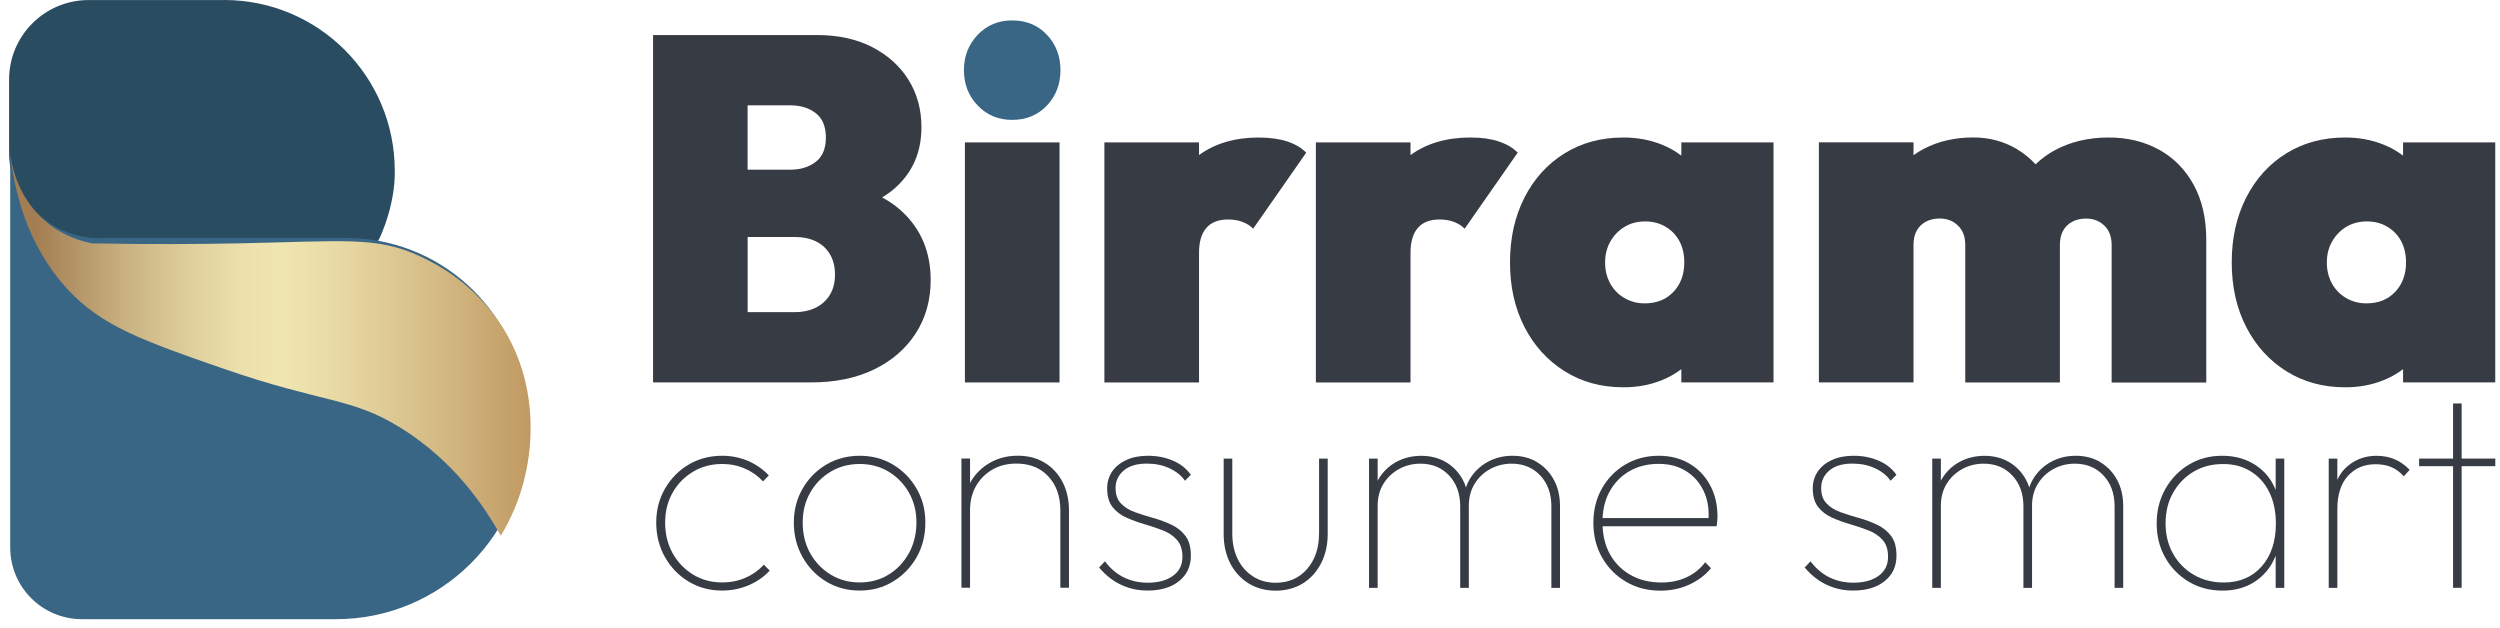 <svg width="490" height="123" viewBox="0 0 490 123" fill="none" xmlns="http://www.w3.org/2000/svg">
<path d="M172.89 38.69C173.84 38.13 174.71 37.5 175.49 36.8C178.9 33.74 180.6 29.79 180.6 24.94C180.6 21.43 179.75 18.33 178.05 15.62C176.35 12.91 173.96 10.78 170.91 9.21C167.85 7.65 164.27 6.87 160.17 6.87H128V74.95H159.04C163.71 74.95 167.79 74.11 171.29 72.42C174.79 70.73 177.52 68.37 179.48 65.34C181.44 62.31 182.41 58.82 182.41 54.87C182.41 49.39 180.52 44.89 176.73 41.39C175.61 40.35 174.32 39.46 172.9 38.69H172.89ZM154.86 20.64C156.88 20.64 158.55 21.15 159.88 22.17C161.2 23.19 161.87 24.78 161.87 26.95C161.87 29.12 161.21 30.71 159.88 31.73C158.55 32.75 156.88 33.26 154.86 33.26H146.53V20.64H154.86ZM161.49 59.22C160.04 60.53 158.11 61.18 155.72 61.18H146.54V46.45H155.72C157.36 46.45 158.76 46.74 159.93 47.31C161.1 47.88 162.01 48.73 162.67 49.84C163.33 50.96 163.66 52.28 163.66 53.81C163.66 56.11 162.93 57.91 161.48 59.21L161.49 59.22Z" fill="#373B44"/>
<path d="M207.67 27.91H189.12V74.96H207.67V27.91Z" fill="#373B44"/>
<path d="M198.39 4C195.68 4 193.42 4.94 191.63 6.82C189.83 8.7 188.93 11.01 188.93 13.75C188.93 16.49 189.83 18.8 191.63 20.68C193.43 22.56 195.68 23.5 198.39 23.5C201.1 23.5 203.44 22.56 205.2 20.68C206.97 18.8 207.85 16.49 207.85 13.75C207.85 11.01 206.97 8.7 205.2 6.82C203.43 4.94 201.16 4 198.39 4Z" fill="#3A6685"/>
<path d="M246.74 26.95C242.06 26.95 238.15 28.11 235.01 30.39V27.91H216.46V74.96H235.01V49.52C235.01 47.42 235.48 45.81 236.43 44.69C237.38 43.58 238.79 43.02 240.69 43.02C241.83 43.02 242.82 43.2 243.67 43.55C244.52 43.9 245.17 44.33 245.61 44.84L256.02 29.92C255.07 28.96 253.83 28.23 252.28 27.72C250.73 27.21 248.89 26.96 246.74 26.96V26.95Z" fill="#373B44"/>
<path d="M293.73 27.71C292.18 27.2 290.34 26.95 288.19 26.95C283.51 26.95 279.61 28.11 276.46 30.39V27.91H257.91V74.96H276.46V49.52C276.46 47.42 276.93 45.81 277.88 44.69C278.82 43.58 280.24 43.02 282.14 43.02C283.28 43.02 284.27 43.2 285.12 43.55C285.97 43.9 286.62 44.33 287.06 44.84L297.47 29.92C296.53 28.96 295.28 28.23 293.73 27.72V27.71Z" fill="#373B44"/>
<path d="M329.54 30.5C328.4 29.64 327.14 28.91 325.71 28.34C323.41 27.42 320.9 26.95 318.19 26.95C313.84 26.95 309.99 27.99 306.65 30.06C303.3 32.13 300.69 35.02 298.8 38.71C296.91 42.41 295.96 46.65 295.96 51.43C295.96 56.21 296.91 60.43 298.8 64.1C300.69 67.77 303.31 70.65 306.65 72.75C309.99 74.85 313.84 75.91 318.19 75.91C320.9 75.91 323.41 75.45 325.71 74.52C327.14 73.95 328.4 73.22 329.54 72.36V74.95H347.61V27.91H329.54V30.5ZM322.35 59.46C320.9 59.46 319.58 59.11 318.38 58.41C317.18 57.71 316.25 56.75 315.59 55.54C314.93 54.33 314.6 52.96 314.6 51.43C314.6 49.9 314.95 48.53 315.64 47.32C316.33 46.11 317.26 45.15 318.43 44.45C319.59 43.75 320.94 43.4 322.45 43.4C323.96 43.4 325.3 43.75 326.47 44.45C327.64 45.15 328.54 46.09 329.17 47.27C329.8 48.45 330.12 49.84 330.12 51.43C330.12 53.79 329.41 55.72 327.99 57.21C326.57 58.71 324.69 59.46 322.36 59.46H322.35Z" fill="#373B44"/>
<path d="M423.17 29.34C420.3 27.75 417 26.95 413.28 26.95C409.31 26.95 405.77 27.8 402.68 29.48C401.3 30.23 400.08 31.15 398.97 32.2C397.9 31.05 396.7 30.06 395.34 29.24C392.78 27.71 389.93 26.94 386.78 26.94C383.19 26.94 379.97 27.67 377.13 29.14C376.4 29.52 375.7 29.95 375.05 30.41V27.9H356.5V74.95H375.05V47.99C375.05 46.91 375.25 45.98 375.67 45.22C376.08 44.46 376.68 43.87 377.47 43.45C378.26 43.03 379.16 42.83 380.17 42.83C381.62 42.83 382.82 43.29 383.77 44.22C384.72 45.15 385.19 46.4 385.19 48V74.96H403.74V48C403.74 46.92 403.94 45.99 404.36 45.23C404.77 44.47 405.37 43.88 406.16 43.46C406.95 43.04 407.85 42.84 408.86 42.84C410.31 42.84 411.51 43.3 412.46 44.23C413.41 45.16 413.88 46.41 413.88 48.01V74.97H432.43V47.05C432.43 42.84 431.61 39.24 429.97 36.24C428.33 33.24 426.07 30.95 423.21 29.35L423.17 29.34Z" fill="#373B44"/>
<path d="M471 27.91V30.5C469.86 29.64 468.6 28.91 467.17 28.34C464.87 27.42 462.36 26.95 459.65 26.95C455.3 26.95 451.45 27.99 448.11 30.06C444.76 32.13 442.15 35.02 440.26 38.71C438.37 42.41 437.42 46.65 437.42 51.43C437.42 56.21 438.37 60.43 440.26 64.1C442.15 67.77 444.77 70.65 448.11 72.75C451.45 74.85 455.3 75.91 459.65 75.91C462.36 75.91 464.87 75.45 467.17 74.52C468.6 73.95 469.86 73.22 471 72.36V74.95H489.07V27.91H471ZM463.81 59.46C462.36 59.46 461.04 59.11 459.84 58.41C458.64 57.71 457.71 56.75 457.05 55.54C456.39 54.33 456.06 52.96 456.06 51.43C456.06 49.9 456.41 48.53 457.1 47.32C457.79 46.11 458.72 45.15 459.89 44.45C461.05 43.75 462.4 43.4 463.91 43.4C465.42 43.4 466.76 43.75 467.93 44.45C469.1 45.15 470 46.09 470.63 47.27C471.26 48.45 471.58 49.84 471.58 51.43C471.58 53.79 470.87 55.72 469.45 57.21C468.03 58.71 466.15 59.46 463.82 59.46H463.81Z" fill="#373B44"/>
<path d="M146.09 113.25C144.69 113.86 143.17 114.16 141.54 114.16C139.43 114.16 137.54 113.65 135.85 112.62C134.16 111.59 132.83 110.2 131.84 108.44C130.86 106.68 130.37 104.68 130.37 102.44C130.37 100.2 130.86 98.27 131.84 96.55C132.82 94.82 134.16 93.46 135.85 92.45C137.54 91.44 139.44 90.94 141.54 90.94C143.14 90.94 144.63 91.24 146.01 91.85C147.39 92.45 148.57 93.29 149.55 94.35L150.69 93.19C149.56 91.98 148.21 91.03 146.63 90.35C145.05 89.67 143.35 89.33 141.54 89.33C139.11 89.33 136.92 89.91 134.97 91.06C133.03 92.22 131.48 93.79 130.34 95.77C129.2 97.75 128.62 99.97 128.62 102.43C128.62 104.89 129.19 107.18 130.34 109.2C131.48 111.22 133.03 112.82 134.97 113.99C136.91 115.16 139.1 115.75 141.54 115.75C143.36 115.75 145.07 115.41 146.69 114.73C148.31 114.05 149.7 113.09 150.86 111.84L149.72 110.68C148.7 111.78 147.5 112.64 146.1 113.24L146.09 113.25Z" fill="#373B44"/>
<path d="M175.02 91.06C173.08 89.9 170.91 89.33 168.51 89.33C166.11 89.33 163.89 89.91 161.94 91.06C160 92.22 158.45 93.79 157.31 95.77C156.17 97.75 155.59 99.97 155.59 102.43C155.59 104.89 156.16 107.18 157.31 109.2C158.45 111.22 160 112.82 161.94 113.99C163.88 115.16 166.07 115.75 168.51 115.75C170.95 115.75 173.08 115.16 175.02 113.99C176.96 112.82 178.51 111.23 179.65 109.23C180.79 107.23 181.37 104.96 181.37 102.43C181.37 99.9 180.8 97.75 179.65 95.77C178.51 93.79 176.96 92.22 175.02 91.06ZM178.15 108.41C177.17 110.19 175.84 111.6 174.17 112.62C172.5 113.65 170.61 114.16 168.5 114.16C166.39 114.16 164.5 113.65 162.81 112.62C161.12 111.59 159.79 110.2 158.8 108.44C157.82 106.68 157.33 104.68 157.33 102.44C157.33 100.2 157.82 98.27 158.8 96.55C159.78 94.82 161.12 93.46 162.81 92.45C164.5 91.44 166.4 90.94 168.5 90.94C170.6 90.94 172.5 91.44 174.17 92.45C175.84 93.46 177.17 94.83 178.15 96.55C179.13 98.28 179.62 100.22 179.62 102.39C179.62 104.56 179.13 106.64 178.15 108.42V108.41Z" fill="#373B44"/>
<path d="M204.77 90.7C203.26 89.78 201.51 89.32 199.51 89.32C197.51 89.32 195.72 89.76 194.14 90.64C192.56 91.52 191.31 92.71 190.38 94.22C190.29 94.37 190.22 94.54 190.13 94.69V89.87H188.44V115.2H190.13V100C190.13 98.2 190.52 96.62 191.3 95.26C192.08 93.9 193.15 92.83 194.51 92.04C195.87 91.25 197.44 90.86 199.22 90.86C201.84 90.86 203.92 91.7 205.49 93.39C207.05 95.08 207.83 97.3 207.83 100.05V115.19H209.52V100.05C209.52 97.96 209.1 96.1 208.27 94.49C207.43 92.87 206.26 91.61 204.76 90.69L204.77 90.7Z" fill="#373B44"/>
<path d="M224.85 90.87C226.45 90.87 227.9 91.17 229.21 91.78C230.52 92.39 231.54 93.2 232.26 94.23L233.4 93.07C232.56 91.86 231.4 90.93 229.91 90.29C228.42 89.65 226.78 89.33 225.01 89.33C223.38 89.33 221.96 89.6 220.76 90.16C219.56 90.71 218.64 91.46 217.98 92.42C217.33 93.38 217 94.48 217 95.72C217 97.26 217.35 98.48 218.06 99.38C218.77 100.28 219.68 100.98 220.81 101.47C221.94 101.97 223.13 102.4 224.38 102.76C225.63 103.13 226.82 103.53 227.95 103.97C229.08 104.41 229.99 105.04 230.7 105.84C231.41 106.65 231.76 107.75 231.76 109.14C231.76 110.72 231.14 111.96 229.91 112.86C228.67 113.76 227.02 114.21 224.95 114.21C223.28 114.21 221.74 113.87 220.32 113.19C218.9 112.51 217.65 111.45 216.56 110.02L215.42 111.23C216.15 112.11 216.98 112.89 217.93 113.57C218.88 114.25 219.94 114.78 221.12 115.17C222.3 115.56 223.56 115.75 224.91 115.75C227.49 115.75 229.55 115.14 231.09 113.9C232.63 112.67 233.41 111.01 233.41 108.92C233.41 107.27 233.06 105.97 232.35 105.04C231.64 104.1 230.72 103.37 229.6 102.84C228.47 102.31 227.28 101.87 226.03 101.52C224.78 101.17 223.59 100.8 222.46 100.39C221.33 99.99 220.42 99.42 219.71 98.68C219 97.95 218.65 96.94 218.65 95.65C218.65 94.29 219.18 93.15 220.23 92.24C221.28 91.32 222.83 90.86 224.86 90.86L224.85 90.87Z" fill="#373B44"/>
<path d="M258.53 104.58C258.53 107.41 257.75 109.72 256.19 111.52C254.63 113.32 252.57 114.22 250.03 114.22C248.36 114.22 246.88 113.81 245.59 112.98C244.3 112.15 243.3 111.02 242.59 109.57C241.88 108.12 241.53 106.46 241.53 104.59V89.89H239.84V104.65C239.84 106.85 240.28 108.79 241.15 110.46C242.02 112.13 243.23 113.43 244.77 114.37C246.31 115.31 248.07 115.77 250.03 115.77C251.99 115.77 253.79 115.3 255.32 114.37C256.85 113.43 258.04 112.12 258.92 110.43C259.79 108.74 260.23 106.82 260.23 104.65V89.89H258.54V104.59L258.53 104.58Z" fill="#373B44"/>
<path d="M301.22 90.54C299.82 89.73 298.23 89.33 296.45 89.33C294.67 89.33 293.05 89.73 291.57 90.54C290.1 91.35 288.93 92.48 288.05 93.93C287.75 94.43 287.52 94.97 287.33 95.53C287.15 94.98 286.94 94.45 286.67 93.96C285.85 92.49 284.74 91.35 283.35 90.55C281.95 89.74 280.36 89.34 278.58 89.34C276.8 89.34 275.12 89.74 273.65 90.55C272.18 91.36 271.02 92.5 270.16 93.96C270.11 94.05 270.07 94.15 270.02 94.24V89.89H268.33V115.22H270.02V99.14C270.02 97.49 270.4 96.05 271.16 94.82C271.92 93.59 272.94 92.63 274.21 91.93C275.48 91.23 276.88 90.88 278.41 90.88C280.7 90.88 282.57 91.65 284.02 93.19C285.47 94.73 286.2 96.75 286.2 99.25V115.22H287.89V99.14C287.89 97.49 288.27 96.05 289.03 94.82C289.79 93.59 290.81 92.63 292.08 91.93C293.35 91.23 294.75 90.88 296.28 90.88C298.57 90.88 300.44 91.65 301.89 93.19C303.34 94.73 304.07 96.75 304.07 99.25V115.22H305.76V99.2C305.76 97.22 305.35 95.48 304.53 94C303.71 92.51 302.6 91.37 301.21 90.56L301.22 90.54Z" fill="#373B44"/>
<path d="M331.08 90.84C329.35 89.83 327.37 89.33 325.11 89.33C322.68 89.33 320.49 89.91 318.54 91.06C316.6 92.22 315.07 93.79 313.96 95.77C312.85 97.75 312.3 99.99 312.3 102.49C312.3 104.99 312.87 107.29 314.02 109.29C315.16 111.29 316.73 112.87 318.71 114.03C320.69 115.19 322.93 115.77 325.44 115.77C327.48 115.77 329.36 115.38 331.08 114.59C332.81 113.8 334.23 112.73 335.36 111.37L334.22 110.21C333.2 111.53 331.96 112.52 330.49 113.18C329.02 113.84 327.41 114.17 325.67 114.17C323.34 114.17 321.31 113.68 319.57 112.68C317.83 111.69 316.47 110.31 315.51 108.55C314.66 106.99 314.2 105.18 314.11 103.15H336.46C336.53 102.67 336.58 102.28 336.6 101.97C336.62 101.66 336.63 101.43 336.63 101.28C336.63 98.93 336.14 96.86 335.16 95.06C334.18 93.26 332.82 91.86 331.1 90.85L331.08 90.84ZM314.1 101.55C314.2 99.62 314.63 97.9 315.45 96.4C316.38 94.69 317.66 93.35 319.32 92.38C320.97 91.41 322.89 90.92 325.07 90.92C327.25 90.92 328.93 91.39 330.44 92.32C331.95 93.25 333.1 94.55 333.9 96.2C334.65 97.75 334.97 99.54 334.88 101.54H314.1V101.55Z" fill="#373B44"/>
<path d="M363.15 90.87C364.75 90.87 366.2 91.17 367.51 91.78C368.82 92.39 369.84 93.2 370.56 94.23L371.7 93.07C370.87 91.86 369.7 90.93 368.21 90.29C366.72 89.65 365.09 89.33 363.31 89.33C361.68 89.33 360.26 89.6 359.06 90.16C357.86 90.71 356.93 91.46 356.28 92.42C355.63 93.38 355.3 94.48 355.3 95.72C355.3 97.26 355.65 98.48 356.36 99.38C357.07 100.28 357.99 100.98 359.11 101.47C360.24 101.97 361.43 102.4 362.68 102.76C363.93 103.13 365.12 103.53 366.25 103.97C367.38 104.41 368.29 105.04 369 105.84C369.71 106.65 370.06 107.75 370.06 109.14C370.06 110.72 369.44 111.96 368.21 112.86C366.97 113.76 365.32 114.21 363.25 114.21C361.58 114.21 360.03 113.87 358.62 113.19C357.2 112.51 355.95 111.45 354.86 110.02L353.72 111.23C354.45 112.11 355.28 112.89 356.23 113.57C357.17 114.25 358.24 114.78 359.42 115.17C360.6 115.56 361.86 115.75 363.21 115.75C365.79 115.75 367.85 115.14 369.39 113.9C370.93 112.67 371.71 111.01 371.71 108.92C371.71 107.27 371.36 105.97 370.65 105.04C369.94 104.1 369.02 103.37 367.9 102.84C366.77 102.31 365.58 101.87 364.33 101.52C363.08 101.17 361.89 100.8 360.76 100.39C359.63 99.99 358.72 99.42 358.01 98.68C357.3 97.95 356.95 96.94 356.95 95.65C356.95 94.29 357.48 93.15 358.53 92.24C359.59 91.32 361.13 90.86 363.16 90.86L363.15 90.87Z" fill="#373B44"/>
<path d="M411.62 90.54C410.22 89.73 408.63 89.33 406.85 89.33C405.07 89.33 403.44 89.73 401.97 90.54C400.5 91.35 399.33 92.48 398.46 93.93C398.16 94.43 397.93 94.97 397.73 95.53C397.55 94.98 397.34 94.45 397.06 93.96C396.24 92.49 395.13 91.35 393.74 90.55C392.34 89.74 390.75 89.34 388.97 89.34C387.19 89.34 385.51 89.74 384.04 90.55C382.57 91.36 381.41 92.5 380.55 93.96C380.5 94.05 380.46 94.15 380.41 94.24V89.89H378.72V115.22H380.41V99.14C380.41 97.49 380.79 96.05 381.55 94.82C382.31 93.59 383.33 92.63 384.6 91.93C385.87 91.23 387.27 90.88 388.8 90.88C391.09 90.88 392.96 91.65 394.41 93.19C395.86 94.73 396.59 96.75 396.59 99.25V115.22H398.28V99.14C398.28 97.49 398.66 96.05 399.42 94.82C400.18 93.59 401.2 92.63 402.47 91.93C403.74 91.23 405.14 90.88 406.67 90.88C408.96 90.88 410.83 91.65 412.28 93.19C413.73 94.73 414.46 96.75 414.46 99.25V115.22H416.15V99.2C416.15 97.22 415.74 95.48 414.92 94C414.1 92.51 412.99 91.37 411.6 90.56L411.62 90.54Z" fill="#373B44"/>
<path d="M446.03 96.03C445.64 95.1 445.18 94.22 444.59 93.46C443.55 92.14 442.26 91.12 440.72 90.4C439.17 89.68 437.44 89.33 435.52 89.33C433.09 89.33 430.91 89.92 428.98 91.09C427.05 92.27 425.53 93.85 424.4 95.85C423.27 97.85 422.71 100.1 422.71 102.59C422.71 105.08 423.27 107.33 424.4 109.31C425.53 111.29 427.06 112.86 429 114.02C430.94 115.18 433.15 115.76 435.62 115.76C437.51 115.76 439.21 115.4 440.72 114.69C442.23 113.97 443.5 112.95 444.53 111.61C445.15 110.81 445.62 109.9 446.03 108.92V115.22H447.72V89.89H446.03V96.04V96.03ZM443.3 111C441.45 113.11 438.96 114.17 435.84 114.17C433.66 114.17 431.71 113.67 429.98 112.66C428.25 111.65 426.9 110.27 425.92 108.53C424.94 106.79 424.45 104.8 424.45 102.56C424.45 100.32 424.94 98.33 425.92 96.59C426.9 94.85 428.24 93.47 429.92 92.46C431.61 91.45 433.54 90.95 435.72 90.95C437.9 90.95 439.61 91.44 441.17 92.41C442.73 93.38 443.94 94.74 444.79 96.48C445.64 98.22 446.07 100.27 446.07 102.62C446.07 106.11 445.14 108.91 443.29 111.02L443.3 111Z" fill="#373B44"/>
<path d="M465.86 89.33C463.32 89.33 461.2 90.2 459.51 91.95C458.94 92.54 458.5 93.25 458.12 94.01V89.89H456.43V115.22H458.12V99.75C458.12 96.96 458.81 94.8 460.19 93.28C461.57 91.76 463.37 90.99 465.59 90.99C466.75 90.99 467.78 91.17 468.67 91.54C469.56 91.91 470.39 92.51 471.15 93.36L472.29 92.09C471.38 91.14 470.39 90.44 469.32 90C468.25 89.56 467.1 89.34 465.86 89.34V89.33Z" fill="#373B44"/>
<path d="M482.48 89.88V79.08H480.8V89.88H474.15V91.37H480.8V115.21H482.48V91.37H489.08V89.88H482.48Z" fill="#373B44"/>
<path d="M43.93 0C62.4 0 77.37 14.97 77.37 33.44V34.14C77.37 39.1 75.32 45.57 73.44 48.36C70.76 48.03 68.74 47.9 67.71 47.9H20.84C19.3 48.02 13.96 48.25 9.01 44.64C2.03 39.56 1.79 31.22 1.78 30.25V15.6C1.78 6.99 8.76 0.01 17.37 0.01H43.93V0Z" fill="#294C60"/>
<g filter="url(#filter0_d_440_3)">
<path d="M103.25 83.04V84.97C103.25 105.62 86.51 122.36 65.86 122.36H16.06C8.3 122.36 2 116.07 2 108.31V30C2.01 30.97 2.25 39.31 9.22 44.38C14.17 47.99 19.49 47.76 21.04 47.64H67.84C68.87 47.64 69.88 47.68 70.88 47.77C89.01 49.31 103.24 64.52 103.24 83.04H103.25Z" fill="#3A6685"/>
</g>
<path d="M2 30C2.724 36.778 4.997 47.864 13.363 56.821C19.98 63.91 27.985 66.782 43.713 72.235C63.513 79.103 68.803 77.808 78.577 83.883C88.815 90.249 94.818 99.005 98.157 105C99.826 102.239 101.978 97.941 103.124 92.348C103.758 89.265 106.171 76.552 98.68 64.422C93.099 55.395 84.983 51.479 82.429 50.284C73.761 46.247 67.566 47.291 46.488 47.703C40.133 47.824 30.308 47.934 18.05 47.703C16.089 47.332 12.489 46.348 9.069 43.506C3.136 38.565 2.181 31.677 2 30Z" fill="url(#paint0_linear_440_3)"/>
<defs>
<filter id="filter0_d_440_3" x="0.4" y="27.4" width="104.45" height="95.56" filterUnits="userSpaceOnUse" color-interpolation-filters="sRGB">
<feFlood flood-opacity="0" result="BackgroundImageFix"/>
<feColorMatrix in="SourceAlpha" type="matrix" values="0 0 0 0 0 0 0 0 0 0 0 0 0 0 0 0 0 0 127 0" result="hardAlpha"/>
<feOffset dy="-1"/>
<feGaussianBlur stdDeviation="0.8"/>
<feColorMatrix type="matrix" values="0 0 0 0 0.22 0 0 0 0 0.22 0 0 0 0 0.22 0 0 0 0.75 0"/>
<feBlend mode="normal" in2="BackgroundImageFix" result="effect1_dropShadow_440_3"/>
<feBlend mode="normal" in="SourceGraphic" in2="effect1_dropShadow_440_3" result="shape"/>
</filter>
<linearGradient id="paint0_linear_440_3" x1="2" y1="67.502" x2="104" y2="67.502" gradientUnits="userSpaceOnUse">
<stop offset="0.05" stop-color="#A37E52"/>
<stop offset="0.09" stop-color="#AC8A5D"/>
<stop offset="0.22" stop-color="#C9B181"/>
<stop offset="0.34" stop-color="#DECE9B"/>
<stop offset="0.44" stop-color="#EBDFAB"/>
<stop offset="0.52" stop-color="#F0E6B1"/>
<stop offset="0.64" stop-color="#E7D8A3"/>
<stop offset="0.85" stop-color="#D1B57F"/>
<stop offset="1" stop-color="#C09962"/>
</linearGradient>
</defs>
</svg>

